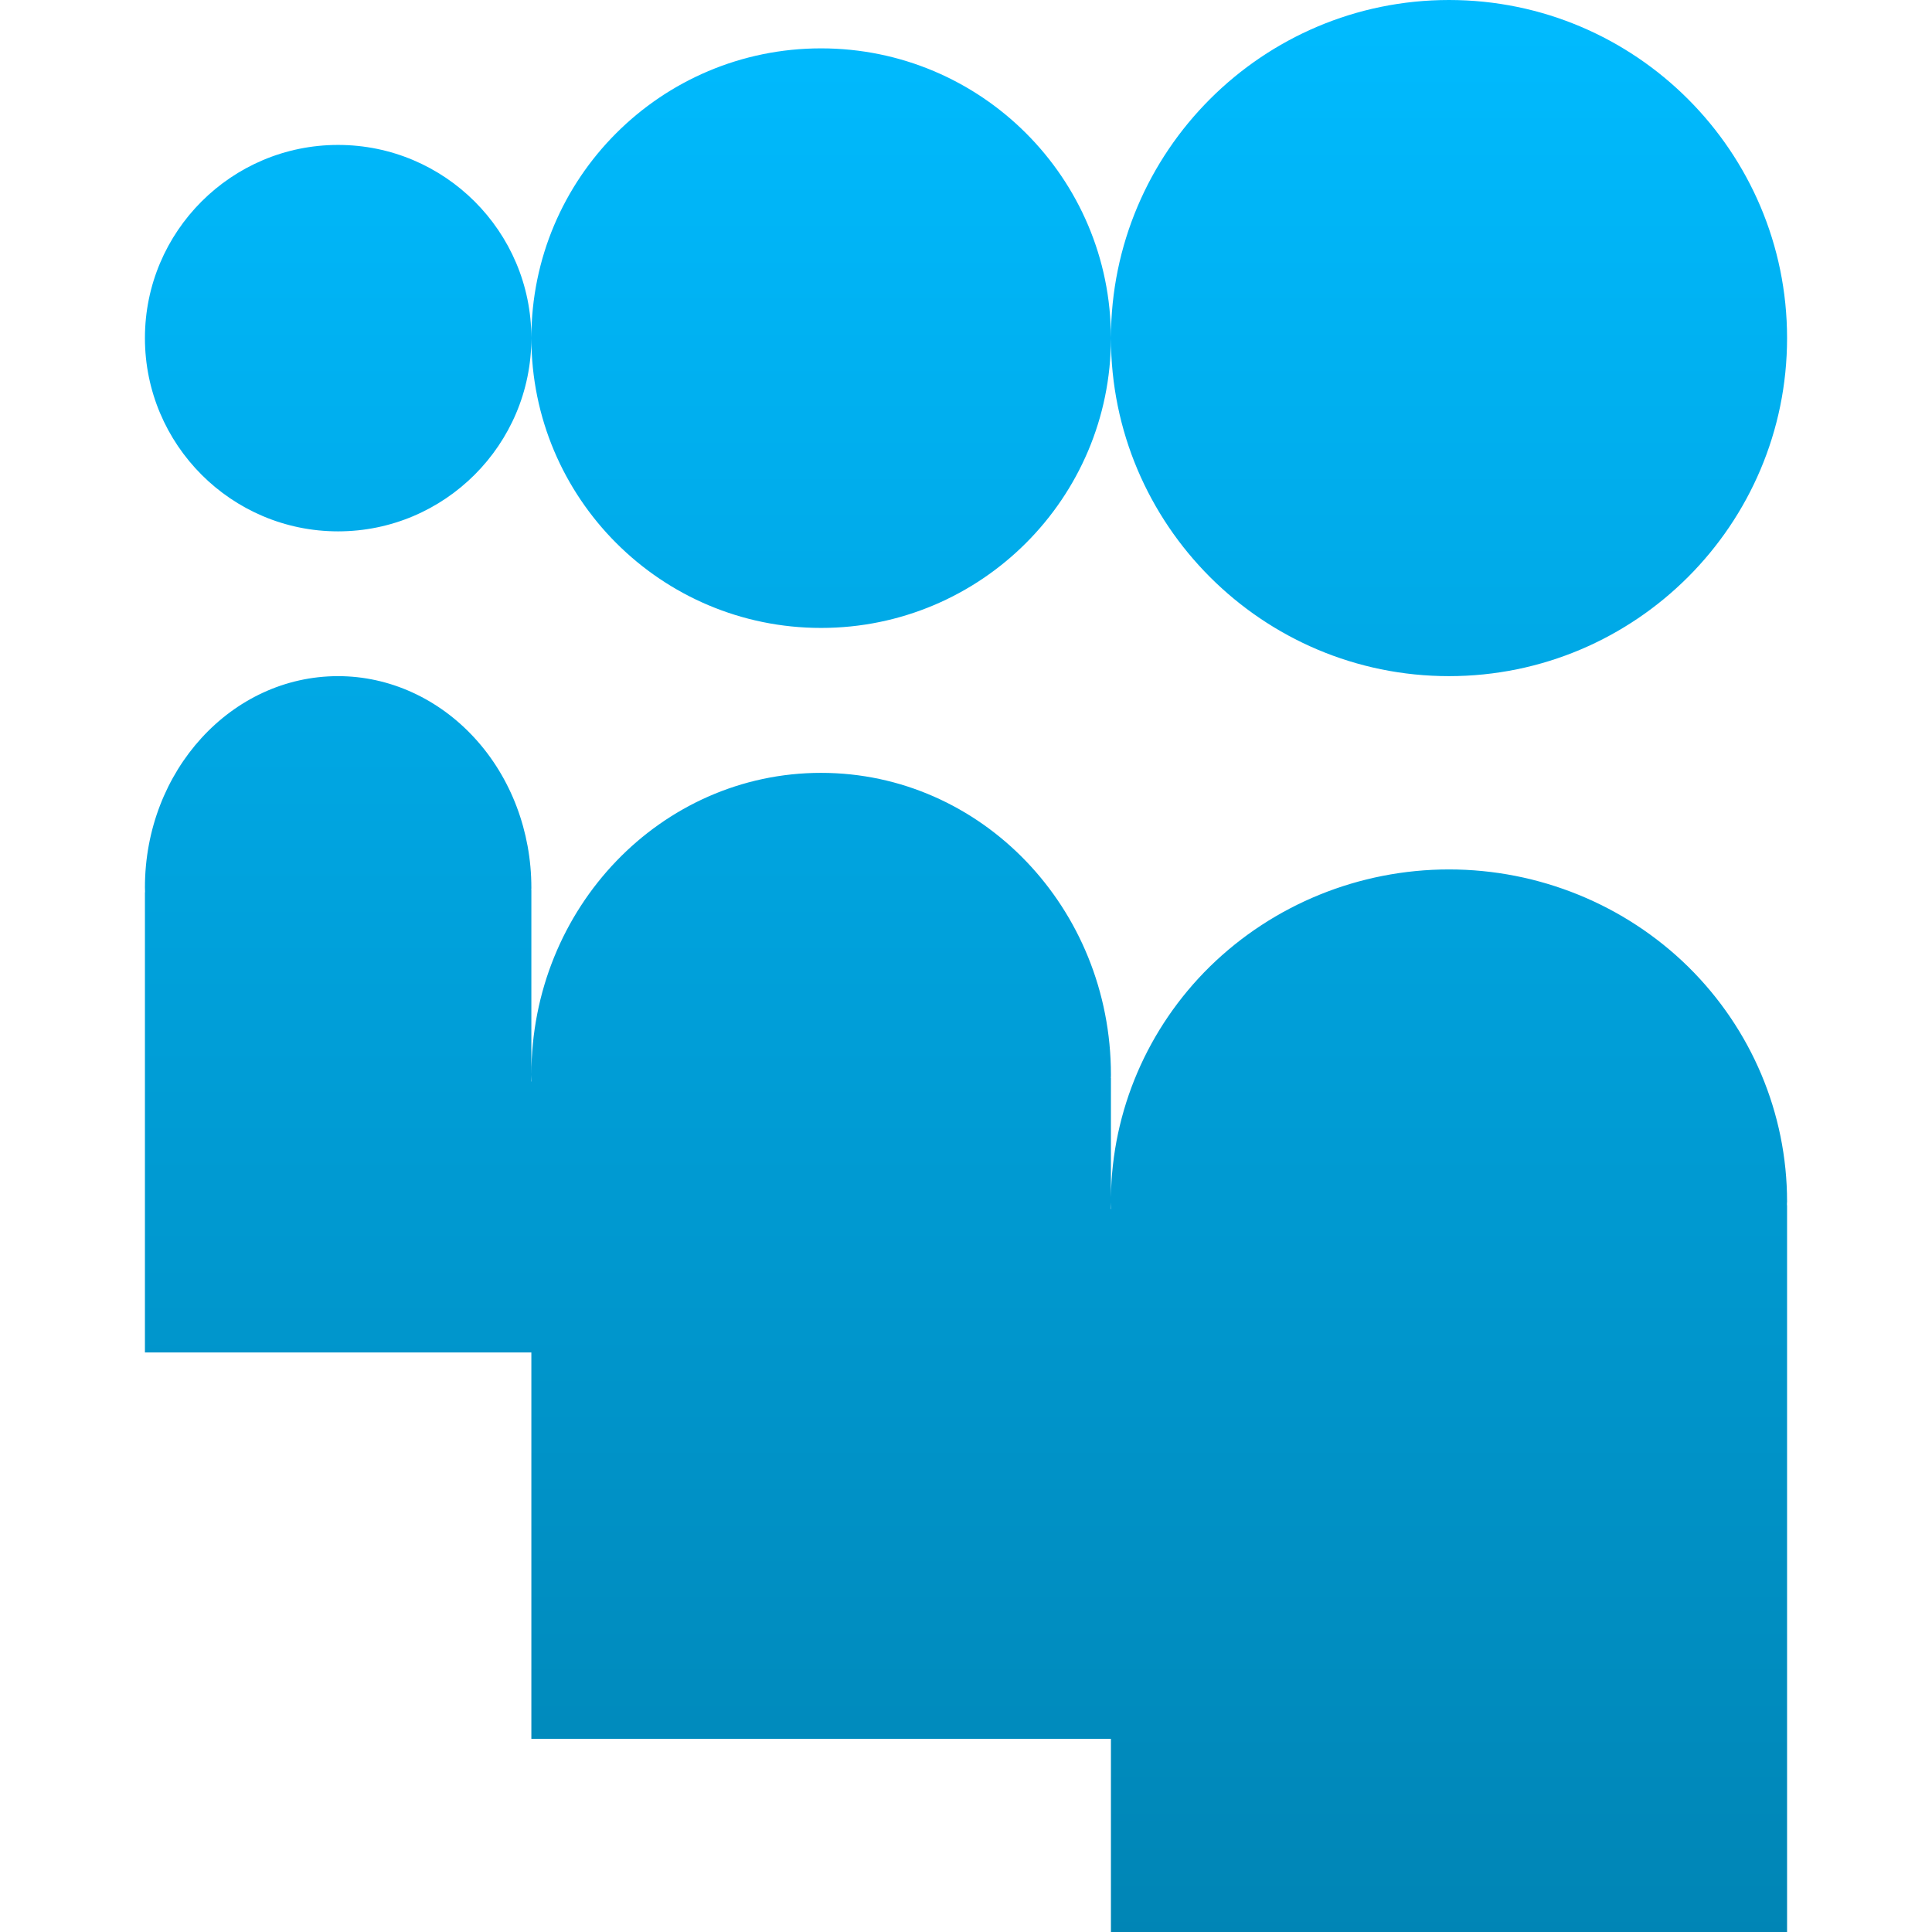 <svg xmlns="http://www.w3.org/2000/svg" xmlns:xlink="http://www.w3.org/1999/xlink" width="64" height="64" viewBox="0 0 64 64" version="1.1">
<defs>
<linearGradient id="linear0" gradientUnits="userSpaceOnUse" x1="0" y1="0" x2="0" y2="1" gradientTransform="matrix(54.398,0,0,64,4.801,0)">
<stop offset="0" style="stop-color:#00bbff;stop-opacity:1;"/>
<stop offset="1" style="stop-color:#0085b5;stop-opacity:1;"/>
</linearGradient>
</defs>
<g id="surface1">
<path style=" stroke:none;fill-rule:evenodd;fill:url(#linear0);" d="M 36.801 39.832 C 36.805 39.902 36.805 39.973 36.809 40.043 L 36.801 40.051 Z M 36.801 11.199 C 36.801 5.02 41.82 0 48 0 C 54.18 0 59.199 5.02 59.199 11.199 C 59.199 17.379 54.18 22.398 48 22.398 C 41.82 22.398 36.801 17.379 36.801 11.199 Z M 17.602 11.199 C 17.602 5.898 21.898 1.602 27.199 1.602 C 32.5 1.602 36.801 5.898 36.801 11.199 C 36.801 16.5 32.5 20.801 27.199 20.801 C 21.898 20.801 17.602 16.5 17.602 11.199 Z M 4.801 11.199 C 4.801 7.668 7.668 4.801 11.199 4.801 C 14.73 4.801 17.602 7.668 17.602 11.199 C 17.602 14.73 14.73 17.602 11.199 17.602 C 7.668 17.602 4.801 14.73 4.801 11.199 Z M 36.801 39.66 C 36.836 36.797 38.012 34.051 40.078 32.02 C 42.18 29.961 45.027 28.801 48 28.801 C 50.969 28.801 53.82 29.961 55.922 32.023 C 58.02 34.09 59.199 36.883 59.199 39.805 C 59.195 39.84 59.195 39.879 59.195 39.922 L 59.199 39.93 L 59.199 64 L 36.801 64 L 36.801 57.602 L 17.602 57.602 L 17.602 35.828 L 17.609 35.824 C 17.605 35.746 17.602 35.676 17.602 35.602 C 17.602 30.074 21.898 25.602 27.199 25.602 C 32.504 25.602 36.801 30.074 36.801 35.602 C 36.801 35.637 36.801 35.672 36.797 35.707 L 36.801 35.715 Z M 11.199 22.398 C 7.664 22.398 4.801 25.531 4.801 29.398 C 4.801 29.453 4.805 29.504 4.805 29.555 L 4.801 29.562 L 4.801 44.801 L 17.602 44.801 L 17.602 29.484 L 17.598 29.477 C 17.602 29.453 17.602 29.43 17.602 29.402 C 17.602 27.547 16.93 25.766 15.727 24.453 C 14.527 23.141 12.898 22.398 11.199 22.398 Z M 11.199 22.398 "/>
</g>
</svg>
